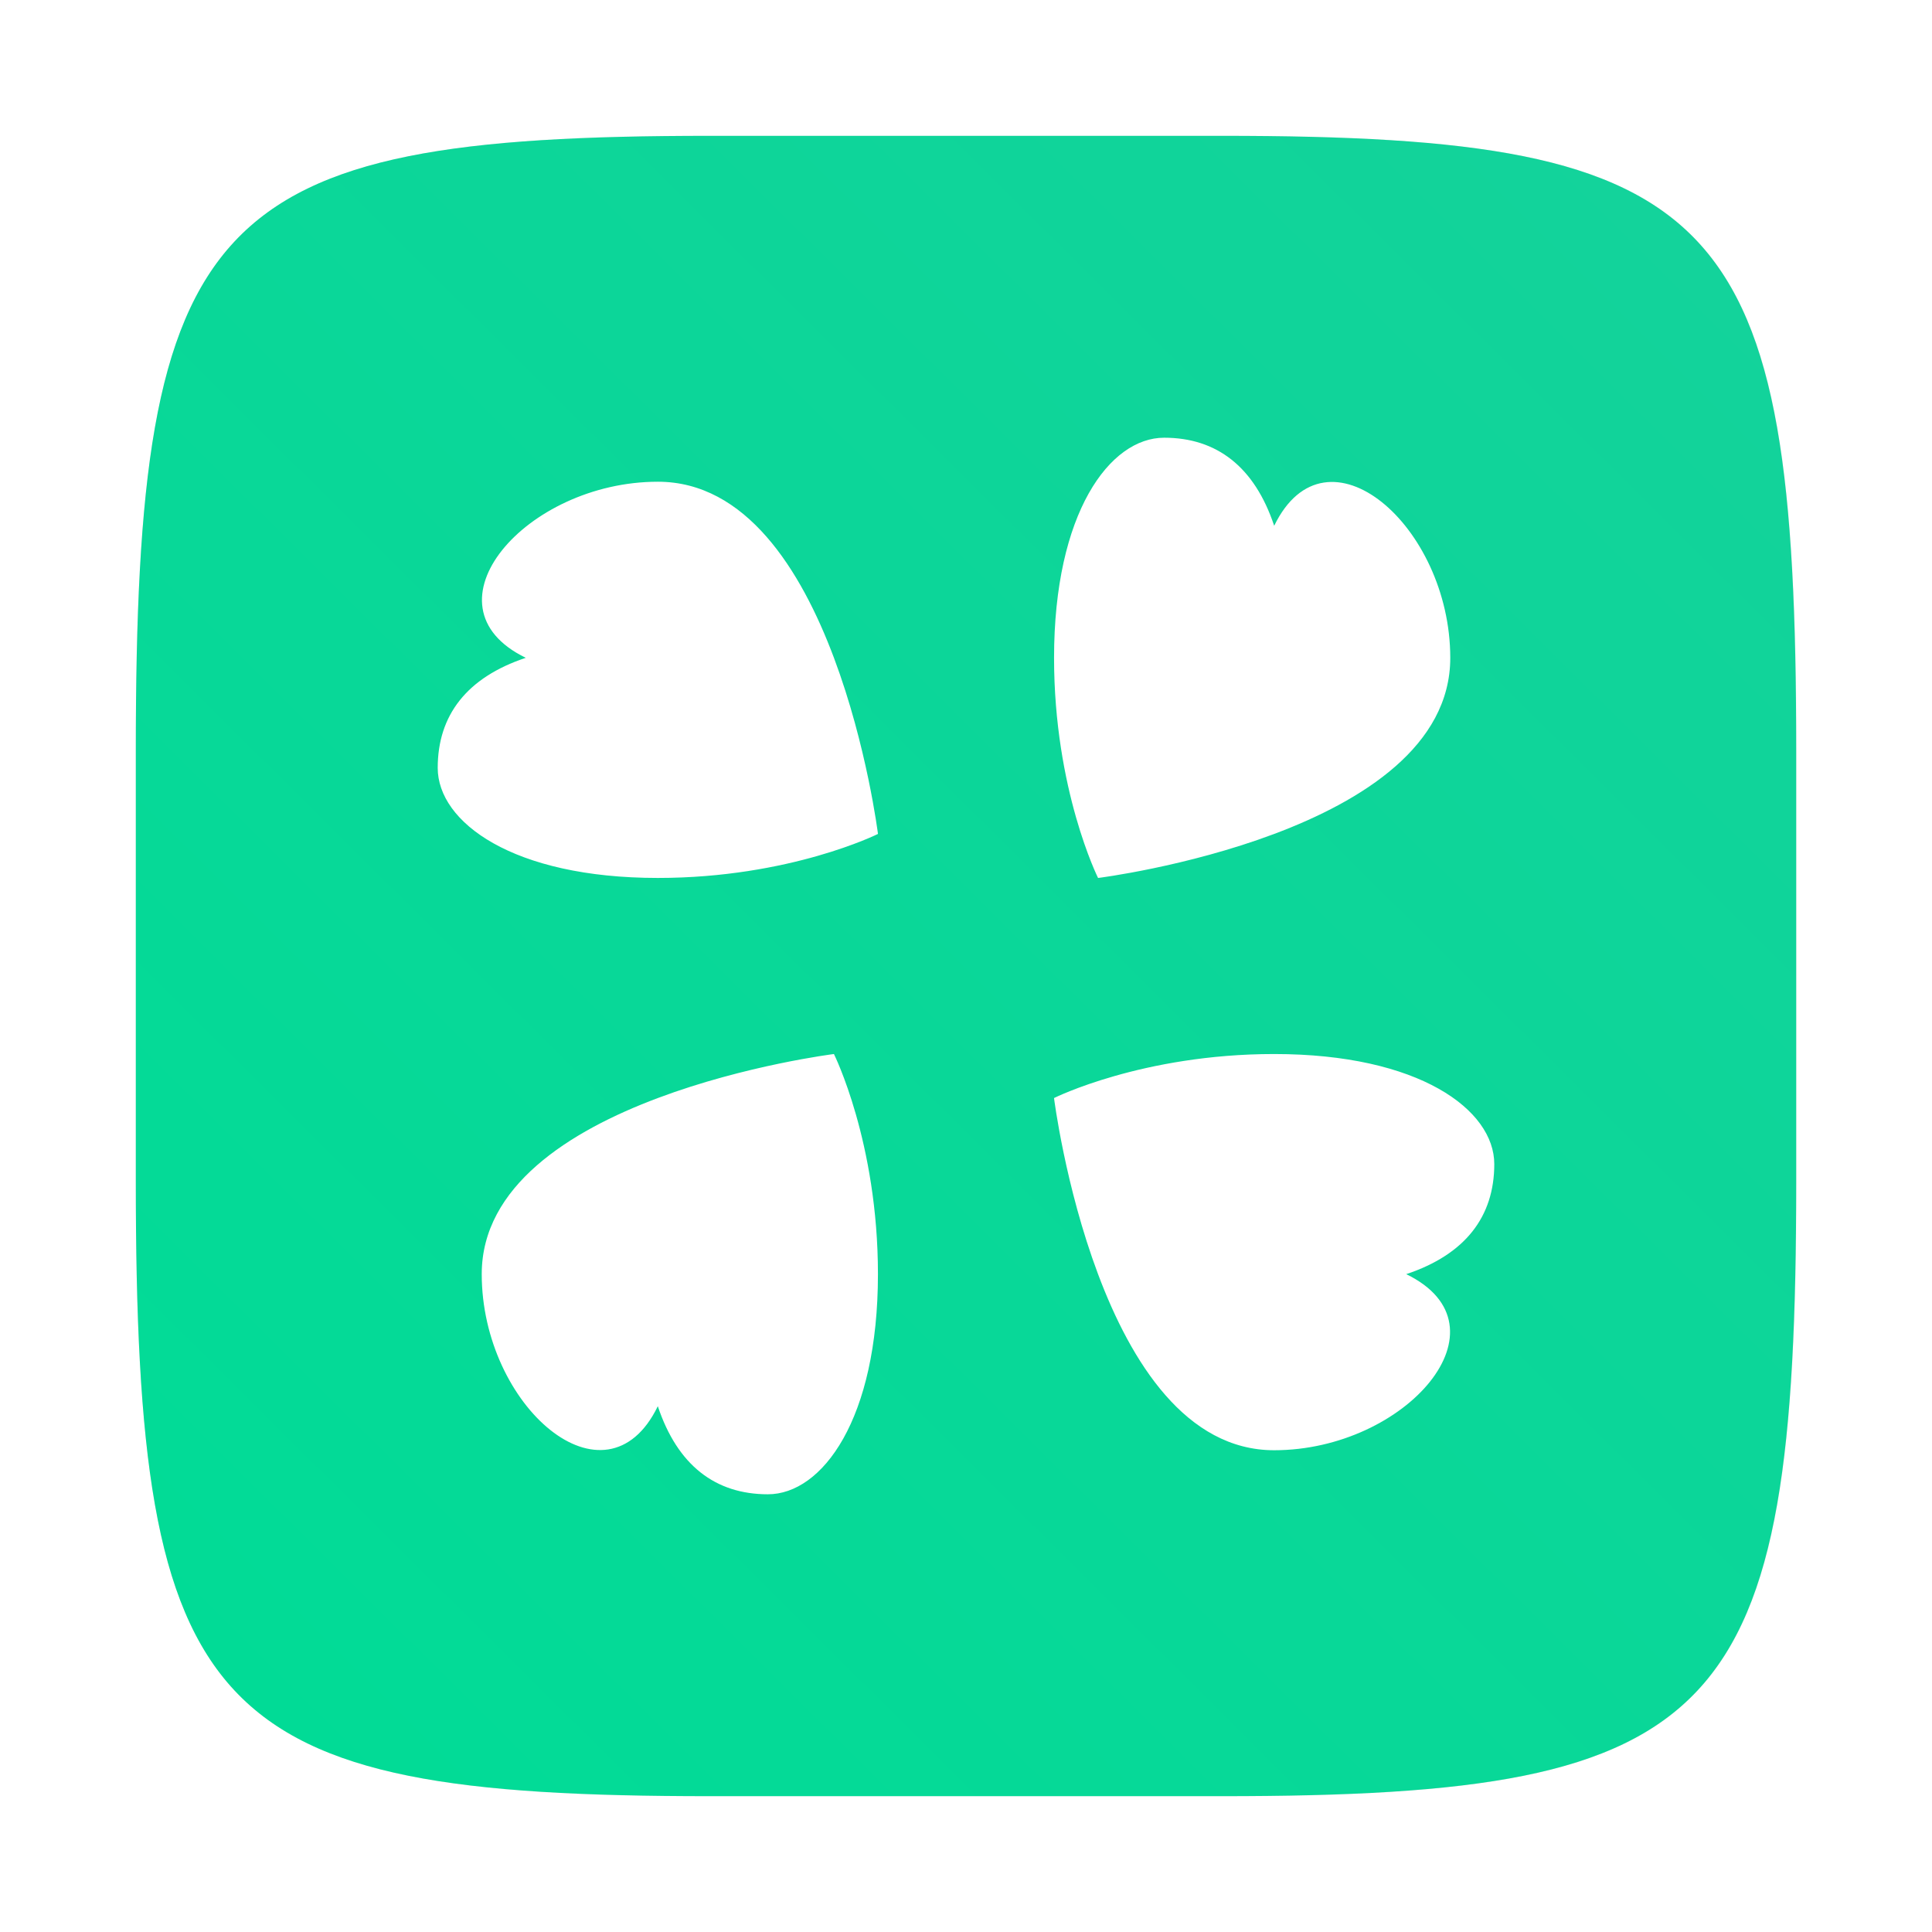 <?xml version="1.0" encoding="UTF-8"?>
<svg width="64" height="64" version="1.1" viewBox="0 0 64 64" xmlns="http://www.w3.org/2000/svg" xmlns:cc="http://creativecommons.org/ns#" xmlns:dc="http://purl.org/dc/elements/1.1/" xmlns:rdf="http://www.w3.org/1999/02/22-rdf-syntax-ns#">
 <defs>
  <style type="text/css"/>
  <style type="text/css"/>
  <style type="text/css"/>
  <filter id="filter2761" x="-.024" y="-.024" width="1.048" height="1.048" color-interpolation-filters="sRGB">
   <feGaussianBlur stdDeviation="0.146"/>
  </filter>
  <linearGradient id="linearGradient1024-6" x1="1.331" x2="15.65" y1="15.576" y2="1.17" gradientTransform="matrix(3.78 0 0 3.78 -.002 .531)" gradientUnits="userSpaceOnUse">
   <stop stop-color="#00dc96" offset="0"/>
   <stop stop-color="#14d29b" offset="1"/>
  </linearGradient>
 </defs>
 <g fill="#5e4aa6">
  <circle cx="-1248.7" cy="-1241.6" r="0"/>
  <circle cx="-149.15" cy="23.855" r="0" fill-rule="evenodd"/>
  <circle cx="-1248.7" cy="-1241.6" r="0"/>
  <circle cx="-149.15" cy="23.855" r="0" fill-rule="evenodd"/>
  <circle cx="-1150.9" cy="-1256.6" r="0"/>
  <circle cx="-51.327" cy="8.874" r="0" fill-rule="evenodd"/>
  <g transform="matrix(3.78,0,0,3.78,167.86,4.61)" stroke-width=".265">
   <g transform="translate(-.027 .007)">
    <circle cx="-330.35" cy="-328.38" r="0"/>
    <circle cx="-312.11" cy="-326.25" r="0"/>
    <circle cx="-306.02" cy="-333.07" r="0"/>
    <circle cx="-308.84" cy="-326.01" r="0"/>
   </g>
   <g transform="translate(-.027 .007)">
    <circle cx="-330.35" cy="-328.38" r="0"/>
    <circle cx="-312.11" cy="-326.25" r="0"/>
    <circle cx="-306.02" cy="-333.07" r="0"/>
    <circle cx="-308.84" cy="-326.01" r="0"/>
   </g>
   <g transform="translate(-.027 .006)">
    <circle cx="-330.35" cy="-328.38" r="0"/>
    <circle cx="-312.11" cy="-326.25" r="0"/>
    <circle cx="-306.02" cy="-333.07" r="0"/>
    <circle cx="-308.84" cy="-326.01" r="0"/>
   </g>
  </g>
 </g>
 <path transform="matrix(3.78,0,0,3.78,5.8415e-4,-1.7177e-4)" d="m10.708 1.19c4.405 0 5.035 0.673 5.035 5.388v3.776c0 4.715-0.63 5.388-5.035 5.388h-4.483c-4.405 0-5.035-0.673-5.035-5.388v-3.776c0-4.715 0.63-5.388 5.035-5.388z" enable-background="new" fill="#141414" filter="url(#filter2761)" opacity=".3"/>
 <path d="m40.473 4.5c16.649 0 19.028 2.543 19.028 20.364v14.272c0 17.822-2.379 20.364-19.028 20.364h-16.945c-16.649 0-19.029-2.543-19.029-20.364v-14.272c0-17.822 2.379-20.364 19.029-20.364z" enable-background="new" fill="url(#linearGradient1024-6)" stroke-width="3.78"/>
 <path d="m38.563 14.5c-1.799 0-3.646 2.488-3.646 7.292 0 4.375 1.458 7.292 1.458 7.292s11.667-1.458 11.667-7.292c0-4.375-4.108-7.928-5.833-4.375-0.651-1.954-1.904-2.917-3.646-2.917zm-16.771 1.458c-4.375 0-7.928 4.108-4.375 5.833-1.954 0.651-2.917 1.904-2.917 3.646 0 1.799 2.488 3.646 7.292 3.646 4.375 0 7.292-1.458 7.292-1.458s-1.458-11.667-7.292-11.667zm5.833 18.958s-11.667 1.458-11.667 7.292c0 4.375 4.108 7.928 5.833 4.375 0.651 1.954 1.904 2.917 3.646 2.917 1.799 0 3.646-2.488 3.646-7.292 0-4.375-1.458-7.292-1.458-7.292zm14.583 0c-4.375 0-7.292 1.458-7.292 1.458s1.458 11.667 7.292 11.667c4.375 0 7.928-4.108 4.375-5.833 1.954-0.651 2.917-1.904 2.917-3.646 0-1.799-2.488-3.646-7.292-3.646z" fill="#fff" stroke-width="1.458"/>
</svg>
